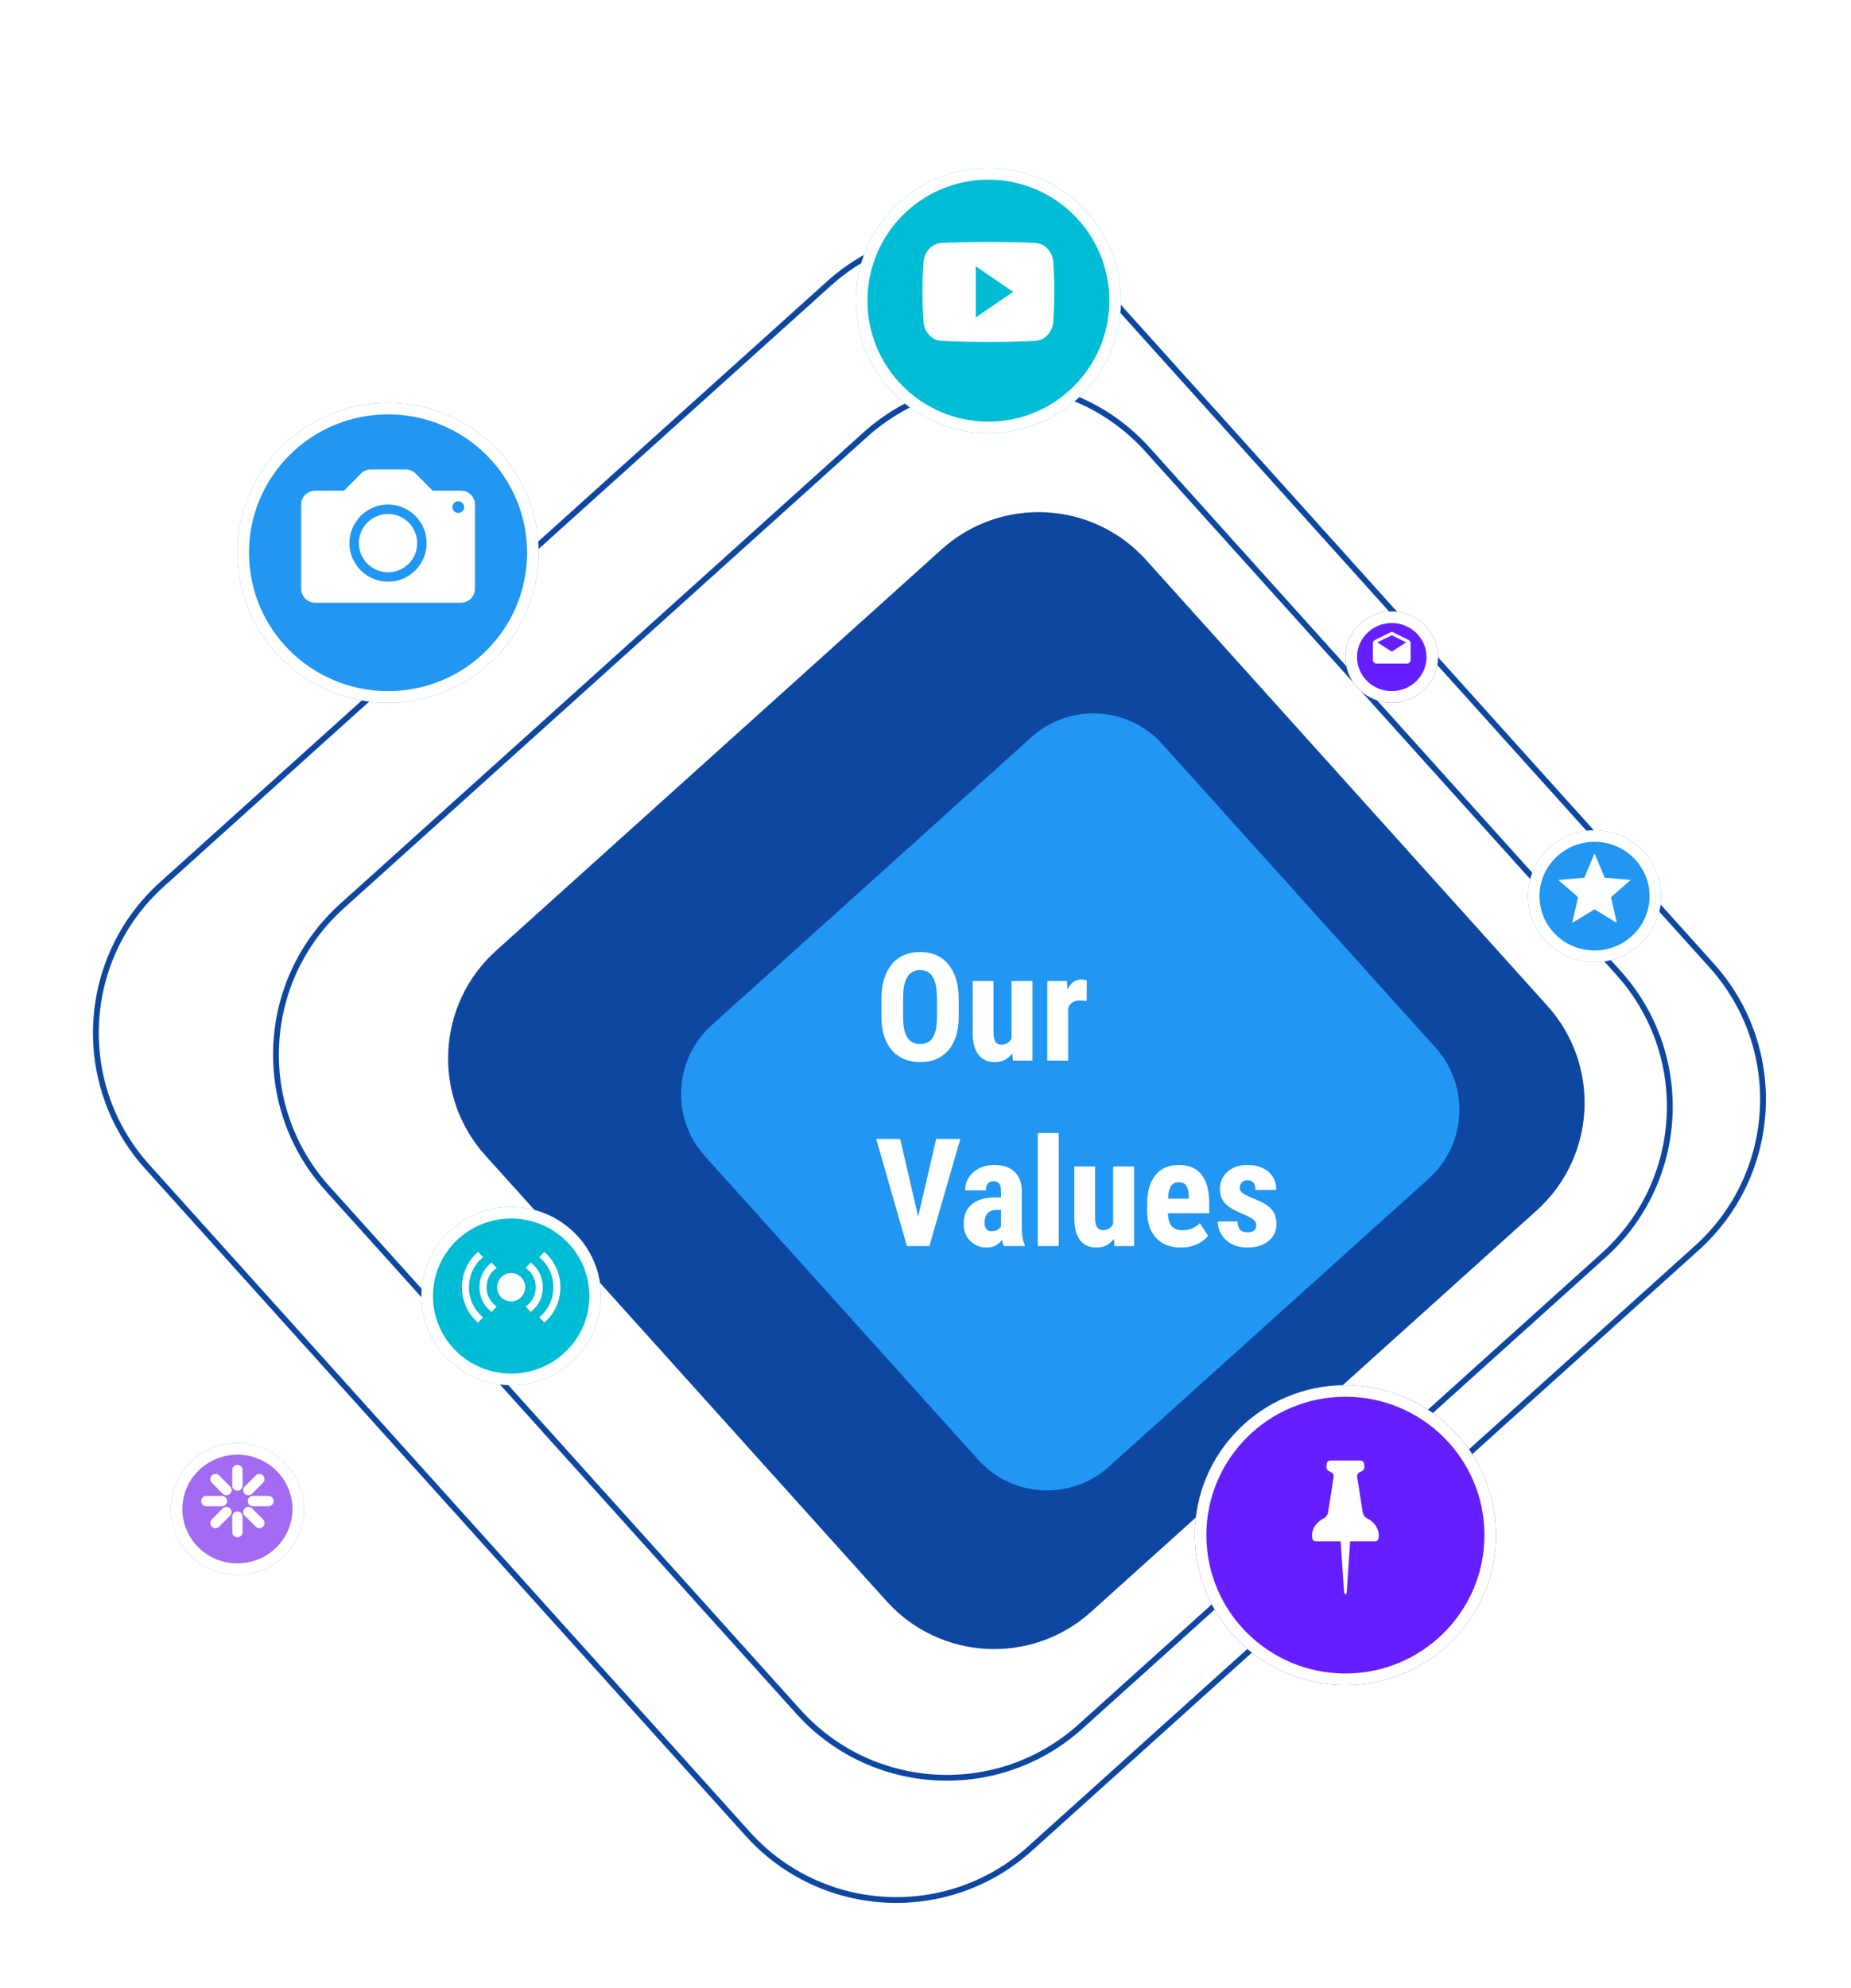 <svg width="639" height="686" viewBox="0 0 639 686" fill="none" xmlns="http://www.w3.org/2000/svg">
<path d="M355.566 637.943C327.246 663.442 283.618 661.155 258.119 632.836L50.82 402.607C25.321 374.287 27.607 330.659 55.927 305.16L286.156 97.861C314.475 72.362 358.104 74.648 383.603 102.968L590.902 333.197C616.401 361.516 614.114 405.145 585.795 430.644L355.566 637.943Z" stroke="#0D47A1" stroke-width="2"/>
<path d="M373.038 595.77C344.718 621.269 301.09 618.983 275.591 590.663L112.992 410.079C87.493 381.76 89.78 338.131 118.099 312.632L298.683 150.033C327.003 124.534 370.631 126.821 396.13 155.14L558.729 335.725C584.228 364.044 581.942 407.673 553.622 433.172L373.038 595.77Z" stroke="#0D47A1" stroke-width="2"/>
<path fill-rule="evenodd" clip-rule="evenodd" d="M376.657 556.229C356.135 574.707 324.52 573.05 306.043 552.529L167.533 398.698C149.055 378.176 150.712 346.562 171.234 328.084L325.065 189.574C345.586 171.096 377.201 172.753 395.678 193.275L534.188 347.106C552.666 367.627 551.009 399.242 530.488 417.719L376.657 556.229Z" fill="#0D47A1"/>
<path fill-rule="evenodd" clip-rule="evenodd" d="M382.866 506.105C369.733 517.931 349.499 516.871 337.673 503.737L243.326 398.953C231.5 385.82 232.561 365.586 245.694 353.761L356.051 254.395C369.185 242.569 389.419 243.629 401.244 256.763L495.592 361.547C507.417 374.68 506.357 394.914 493.223 406.739L382.866 506.105Z" fill="#2196F3"/>
<path d="M330.955 350.842C330.955 355.801 329.779 359.652 327.426 362.395C325.09 365.137 321.84 366.508 317.676 366.508C313.529 366.508 310.27 365.154 307.9 362.445C305.53 359.72 304.329 355.911 304.295 351.02V344.697C304.295 339.619 305.471 335.658 307.824 332.814C310.177 329.954 313.444 328.523 317.625 328.523C321.738 328.523 324.98 329.928 327.349 332.738C329.719 335.531 330.921 339.458 330.955 344.52V350.842ZM323.465 344.646C323.465 341.312 322.991 338.832 322.043 337.207C321.095 335.582 319.622 334.77 317.625 334.77C315.644 334.77 314.18 335.557 313.232 337.131C312.284 338.688 311.793 341.066 311.76 344.266V350.842C311.76 354.075 312.242 356.462 313.207 358.002C314.172 359.525 315.661 360.287 317.676 360.287C319.622 360.287 321.07 359.542 322.017 358.053C322.965 356.546 323.448 354.219 323.465 351.07V344.646ZM349.465 363.486C347.975 365.501 345.978 366.508 343.473 366.508C340.95 366.508 339.038 365.645 337.734 363.918C336.431 362.174 335.779 359.644 335.779 356.326V338.527H342.965V356.504C342.999 359.178 343.887 360.516 345.631 360.516C347.273 360.516 348.458 359.805 349.185 358.383V338.527H356.422V366H349.668L349.465 363.486ZM375.109 345.459L372.723 345.256C370.759 345.256 369.43 346.119 368.736 347.846V366H361.525V338.527H368.305L368.508 341.498C369.642 339.179 371.208 338.02 373.205 338.02C374.017 338.02 374.678 338.13 375.185 338.35L375.109 345.459ZM316.965 419.844L323.185 393.031H331.514L320.849 430H313.08L302.492 393.031H310.769L316.965 419.844ZM346.519 430C346.316 429.577 346.113 428.866 345.91 427.867C344.624 429.628 342.88 430.508 340.68 430.508C338.377 430.508 336.465 429.746 334.941 428.223C333.435 426.699 332.682 424.727 332.682 422.307C332.682 419.429 333.596 417.203 335.424 415.629C337.269 414.055 339.918 413.251 343.371 413.217H345.555V411.008C345.555 409.772 345.343 408.9 344.92 408.393C344.497 407.885 343.879 407.631 343.066 407.631C341.272 407.631 340.375 408.68 340.375 410.779H333.189C333.189 408.24 334.137 406.15 336.033 404.508C337.946 402.849 340.358 402.02 343.269 402.02C346.282 402.02 348.61 402.807 350.252 404.381C351.911 405.938 352.74 408.173 352.74 411.084V424.008C352.774 426.378 353.113 428.231 353.756 429.568V430H346.519ZM342.279 424.871C343.075 424.871 343.752 424.71 344.31 424.389C344.869 424.067 345.284 423.686 345.555 423.246V417.533H343.828C342.609 417.533 341.644 417.923 340.933 418.701C340.239 419.48 339.892 420.521 339.892 421.824C339.892 423.855 340.688 424.871 342.279 424.871ZM365.486 430H358.275V391H365.486V430ZM384.555 427.486C383.065 429.501 381.068 430.508 378.562 430.508C376.04 430.508 374.127 429.645 372.824 427.918C371.521 426.174 370.869 423.644 370.869 420.326V402.527H378.055V420.504C378.088 423.178 378.977 424.516 380.721 424.516C382.363 424.516 383.547 423.805 384.275 422.383V402.527H391.512V430H384.758L384.555 427.486ZM407.736 430.508C404.046 430.508 401.168 429.408 399.103 427.207C397.038 425.007 396.006 421.858 396.006 417.762V415.578C396.006 411.245 396.954 407.902 398.849 405.549C400.745 403.196 403.462 402.02 407 402.02C410.453 402.02 413.051 403.128 414.795 405.346C416.538 407.546 417.427 410.813 417.461 415.146V418.676H403.166C403.267 420.707 403.716 422.197 404.512 423.145C405.307 424.076 406.534 424.541 408.193 424.541C410.597 424.541 412.603 423.72 414.211 422.078L417.029 426.42C416.149 427.639 414.871 428.629 413.195 429.391C411.519 430.135 409.7 430.508 407.736 430.508ZM403.217 413.648H410.402V412.988C410.368 411.346 410.098 410.102 409.59 409.256C409.082 408.41 408.202 407.986 406.949 407.986C405.696 407.986 404.782 408.435 404.207 409.332C403.648 410.229 403.318 411.668 403.217 413.648ZM433.685 422.637C433.685 422.027 433.389 421.469 432.797 420.961C432.221 420.436 430.926 419.734 428.912 418.854C425.95 417.652 423.91 416.408 422.793 415.121C421.693 413.835 421.142 412.235 421.142 410.322C421.142 407.919 422.006 405.938 423.732 404.381C425.476 402.807 427.778 402.02 430.639 402.02C433.652 402.02 436.064 402.798 437.875 404.355C439.686 405.913 440.592 408.003 440.592 410.627H433.406C433.406 408.393 432.475 407.275 430.613 407.275C429.851 407.275 429.225 407.512 428.734 407.986C428.243 408.46 427.998 409.12 427.998 409.967C427.998 410.576 428.269 411.118 428.81 411.592C429.352 412.049 430.63 412.709 432.644 413.572C435.573 414.656 437.638 415.866 438.84 417.203C440.058 418.523 440.668 420.242 440.668 422.357C440.668 424.812 439.745 426.784 437.9 428.273C436.055 429.763 433.635 430.508 430.639 430.508C428.624 430.508 426.847 430.118 425.307 429.34C423.766 428.544 422.556 427.444 421.676 426.039C420.812 424.634 420.381 423.119 420.381 421.494H427.211C427.245 422.747 427.532 423.686 428.074 424.312C428.633 424.939 429.538 425.252 430.791 425.252C432.721 425.252 433.685 424.38 433.685 422.637Z" fill="white"/>
<g filter="url(#filter0_d_3_197)">
<ellipse cx="176.459" cy="444.25" rx="31" ry="30.75" fill="#00BCD4"/>
<path d="M205.459 444.25C205.459 460.113 192.49 473 176.459 473C160.427 473 147.459 460.113 147.459 444.25C147.459 428.387 160.427 415.5 176.459 415.5C192.49 415.5 205.459 428.387 205.459 444.25Z" stroke="white" stroke-width="4"/>
</g>
<ellipse cx="176.459" cy="444.212" rx="4.857" ry="4.885" fill="white"/>
<path fill-rule="evenodd" clip-rule="evenodd" d="M167.959 444.212C167.959 441.396 169.367 438.93 171.474 437.569L169.718 435.698C169.242 436.05 168.793 436.449 168.375 436.894C166.541 438.849 165.53 441.447 165.53 444.212C165.53 446.976 166.541 449.575 168.375 451.53C168.793 451.975 169.242 452.374 169.718 452.725L171.474 450.855C169.367 449.494 167.959 447.028 167.959 444.212Z" fill="white"/>
<path fill-rule="evenodd" clip-rule="evenodd" d="M184.959 444.212C184.959 447.028 183.551 449.494 181.444 450.855L183.2 452.725C183.675 452.374 184.125 451.975 184.542 451.53C186.377 449.575 187.387 446.976 187.387 444.212C187.387 441.447 186.377 438.848 184.542 436.894C184.125 436.449 183.675 436.05 183.2 435.698L181.444 437.569C183.551 438.93 184.959 441.395 184.959 444.212Z" fill="white"/>
<path fill-rule="evenodd" clip-rule="evenodd" d="M161.887 444.212C161.887 439.97 163.804 436.205 166.765 433.846L165.032 432C164.577 432.382 164.141 432.793 163.727 433.235C162.389 434.66 161.339 436.32 160.605 438.168C159.844 440.084 159.459 442.117 159.459 444.212C159.459 446.306 159.844 448.34 160.605 450.255C161.339 452.104 162.389 453.764 163.727 455.189C164.141 455.63 164.577 456.042 165.032 456.424L166.764 454.578C163.804 452.219 161.887 448.454 161.887 444.212Z" fill="white"/>
<path fill-rule="evenodd" clip-rule="evenodd" d="M191.03 444.212C191.03 448.454 189.114 452.219 186.153 454.578L187.886 456.398C188.341 456.016 188.777 455.63 189.191 455.189C190.528 453.764 191.579 452.104 192.313 450.255C193.073 448.34 193.459 446.306 193.459 444.212C193.459 442.117 193.073 440.084 192.313 438.168C191.579 436.319 190.528 434.66 189.191 433.235C188.777 432.793 188.341 432.382 187.886 432L186.153 433.846C189.114 436.205 191.03 439.97 191.03 444.212Z" fill="white"/>
<g filter="url(#filter1_d_3_197)">
<ellipse cx="81.959" cy="517.75" rx="23" ry="22.75" fill="#A36AF2"/>
<path d="M102.959 517.75C102.959 529.189 93.578 538.5 81.959 538.5C70.34 538.5 60.959 529.189 60.959 517.75C60.959 506.311 70.34 497 81.959 497C93.578 497 102.959 506.311 102.959 517.75Z" stroke="white" stroke-width="4"/>
</g>
<path fill-rule="evenodd" clip-rule="evenodd" d="M80.173 512.643C80.173 513.631 80.971 514.429 81.959 514.429C82.947 514.429 83.745 513.631 83.745 512.643V507.286C83.745 506.298 82.947 505.5 81.959 505.5C80.971 505.5 80.173 506.298 80.173 507.286V512.643Z" fill="white"/>
<path fill-rule="evenodd" clip-rule="evenodd" d="M81.959 521.571C82.947 521.571 83.745 522.369 83.745 523.357V528.714C83.745 529.702 82.947 530.5 81.959 530.5C80.971 530.5 80.173 529.702 80.173 528.714V523.357C80.173 522.369 80.971 521.571 81.959 521.571Z" fill="white"/>
<path fill-rule="evenodd" clip-rule="evenodd" d="M71.245 516.214H76.602C77.59 516.214 78.388 517.012 78.388 518C78.388 518.988 77.59 519.786 76.602 519.786H71.245C70.257 519.786 69.459 518.988 69.459 518C69.459 517.012 70.257 516.214 71.245 516.214Z" fill="white"/>
<path fill-rule="evenodd" clip-rule="evenodd" d="M87.316 516.214H92.673C93.661 516.214 94.459 517.012 94.459 518C94.459 518.988 93.661 519.786 92.673 519.786H87.316C86.328 519.786 85.53 518.988 85.53 518C85.53 517.012 86.328 516.214 87.316 516.214Z" fill="white"/>
<path fill-rule="evenodd" clip-rule="evenodd" d="M76.909 515.472C77.606 516.17 78.739 516.17 79.437 515.472C80.134 514.775 80.134 513.642 79.437 512.944L75.647 509.155C74.95 508.458 73.817 508.458 73.12 509.155C72.422 509.853 72.422 510.985 73.12 511.683L76.909 515.472Z" fill="white"/>
<path fill-rule="evenodd" clip-rule="evenodd" d="M84.487 520.528C85.184 519.83 86.317 519.83 87.015 520.528L90.804 524.317C91.501 525.015 91.501 526.147 90.804 526.845C90.106 527.542 88.973 527.542 88.276 526.845L84.487 523.056C83.789 522.353 83.789 521.225 84.487 520.528Z" fill="white"/>
<path fill-rule="evenodd" clip-rule="evenodd" d="M73.12 524.311L76.909 520.522C77.606 519.825 78.739 519.825 79.437 520.522C80.134 521.22 80.134 522.353 79.437 523.05L75.647 526.839C74.95 527.537 73.817 527.537 73.12 526.839C72.422 526.142 72.422 525.009 73.12 524.311Z" fill="white"/>
<path fill-rule="evenodd" clip-rule="evenodd" d="M84.487 512.95L88.276 509.161C88.973 508.463 90.106 508.463 90.804 509.161C91.501 509.858 91.501 510.991 90.804 511.689L87.015 515.478C86.317 516.175 85.184 516.175 84.487 515.478C83.789 514.78 83.789 513.647 84.487 512.95Z" fill="white"/>
<g filter="url(#filter2_d_3_197)">
<ellipse cx="550.459" cy="306.25" rx="23" ry="22.75" fill="#2196F3"/>
<path d="M571.459 306.25C571.459 317.689 562.078 327 550.459 327C538.84 327 529.459 317.689 529.459 306.25C529.459 294.811 538.84 285.5 550.459 285.5C562.078 285.5 571.459 294.811 571.459 306.25Z" stroke="white" stroke-width="4"/>
</g>
<path fill-rule="evenodd" clip-rule="evenodd" d="M550.459 313.793L542.734 318.5L544.778 309.621L537.959 303.651L546.948 302.871L550.459 294.5L553.97 302.871L562.959 303.651L556.14 309.621L558.184 318.5L550.459 313.793Z" fill="white"/>
<g filter="url(#filter3_d_3_197)">
<ellipse cx="480.459" cy="223.75" rx="16" ry="15.75" fill="#651FFF"/>
<path d="M494.459 223.75C494.459 231.314 488.221 237.5 480.459 237.5C472.697 237.5 466.459 231.314 466.459 223.75C466.459 216.186 472.697 210 480.459 210C488.221 210 494.459 216.186 494.459 223.75Z" stroke="white" stroke-width="4"/>
</g>
<path fill-rule="evenodd" clip-rule="evenodd" d="M473.959 221.944C473.959 221.516 474.176 221.119 474.547 220.905L480.459 218L486.371 220.905C486.711 221.119 486.959 221.516 486.959 221.944V227.778C486.959 228.45 486.402 229 485.721 229H475.197C474.516 229 473.959 228.45 473.959 227.778V221.944ZM480.459 224.875L485.432 221.667L480.459 219.222L475.486 221.667L480.459 224.875Z" fill="white"/>
<g filter="url(#filter4_d_3_197)">
<ellipse cx="464.459" cy="526.75" rx="52" ry="51.75" fill="#651FFF"/>
<path d="M514.459 526.75C514.459 554.217 492.082 576.5 464.459 576.5C436.836 576.5 414.459 554.217 414.459 526.75C414.459 499.283 436.836 477 464.459 477C492.082 477 514.459 499.283 514.459 526.75Z" stroke="white" stroke-width="4"/>
</g>
<path fill-rule="evenodd" clip-rule="evenodd" d="M472.24 524.125C472.117 524.074 471.994 524.022 471.881 523.95C471.162 523.54 470.627 522.831 470.453 521.979L468.552 509.894L468.532 509.298C468.532 508.569 468.953 508.251 469.559 507.963C469.631 507.933 469.703 507.902 469.775 507.871C470.514 507.522 471.018 507.07 471.018 506.197C471.018 504.133 470.35 504 469.148 504H459.769C458.568 504 457.9 504.123 457.9 506.197C457.9 507.07 458.403 507.522 459.143 507.871C459.215 507.902 459.287 507.922 459.359 507.963C459.965 508.261 460.386 508.579 460.386 509.298L460.365 509.894L458.465 521.979C458.29 522.831 457.756 523.54 457.037 523.95C456.924 524.022 456.801 524.074 456.677 524.125C454.654 525.172 452.959 527.288 452.959 529.742C452.959 531.374 453.318 531.929 454.52 531.929H462.81L464.043 550H464.865L466.097 531.929H474.397C475.599 531.929 475.959 531.446 475.959 529.742C475.959 527.288 474.264 525.172 472.24 524.125Z" fill="white"/>
<g filter="url(#filter5_d_3_197)">
<circle cx="341.209" cy="100.75" r="45.75" fill="#00BCD4"/>
<circle cx="341.209" cy="100.75" r="43.75" stroke="white" stroke-width="4"/>
</g>
<path fill-rule="evenodd" clip-rule="evenodd" d="M363.664 91.118C363.664 87.076 360.722 83.823 357.086 83.823C352.163 83.59 347.141 83.5 342.012 83.5C341.746 83.5 341.479 83.5 341.213 83.5C340.946 83.5 340.679 83.5 340.413 83.5C335.293 83.5 330.263 83.59 325.339 83.823C321.712 83.823 318.77 87.094 318.77 91.136C318.548 94.335 318.451 97.533 318.459 100.731C318.451 103.929 318.548 107.128 318.762 110.335C318.762 114.378 321.704 117.657 325.33 117.657C330.503 117.899 335.809 118.007 341.204 117.998C346.608 118.016 351.896 117.908 357.078 117.657C360.713 117.657 363.655 114.378 363.655 110.335C363.868 107.128 363.966 103.929 363.957 100.722C363.975 97.524 363.877 94.326 363.664 91.118ZM336.857 109.544V91.891L349.745 100.713L336.857 109.544Z" fill="white"/>
<g filter="url(#filter6_d_3_197)">
<ellipse cx="133.959" cy="187.75" rx="52" ry="51.75" fill="#2196F3"/>
<path d="M183.959 187.75C183.959 215.217 161.582 237.5 133.959 237.5C106.336 237.5 83.959 215.217 83.959 187.75C83.959 160.283 106.336 138 133.959 138C161.582 138 183.959 160.283 183.959 187.75Z" stroke="white" stroke-width="4"/>
</g>
<path fill-rule="evenodd" clip-rule="evenodd" d="M159.113 169.331H149.377L143.55 163.466C143.55 163.466 143.521 163.438 143.507 163.438L143.478 163.409C142.613 162.546 141.444 162 140.118 162H128.002C126.589 162 125.334 162.604 124.454 163.567V163.581L118.757 169.331H108.805C106.122 169.331 103.959 171.43 103.959 174.104V203.156C103.959 205.829 106.122 208 108.805 208H159.113C161.781 208 163.959 205.829 163.959 203.156V174.104C163.959 171.43 161.781 169.331 159.113 169.331ZM133.959 200.741C126.618 200.741 120.632 194.761 120.632 187.429C120.632 180.084 126.618 174.118 133.959 174.118C141.315 174.118 147.286 180.084 147.286 187.429C147.286 194.761 141.315 200.741 133.959 200.741ZM158.204 177.022C157.093 177.022 156.185 176.116 156.185 174.995C156.185 173.874 157.093 172.968 158.204 172.968C159.315 172.968 160.223 173.874 160.223 174.995C160.223 176.116 159.315 177.022 158.204 177.022Z" fill="white"/>
<path fill-rule="evenodd" clip-rule="evenodd" d="M133.959 177.367C128.392 177.367 123.892 181.866 123.892 187.429C123.892 192.978 128.392 197.492 133.959 197.492C139.512 197.492 144.026 192.993 144.026 187.429C144.026 181.866 139.512 177.367 133.959 177.367Z" fill="white"/>
<defs>
<filter id="filter0_d_3_197" x="87.459" y="358.5" width="178" height="177.5" filterUnits="userSpaceOnUse" color-interpolation-filters="sRGB">
<feFlood flood-opacity="0" result="BackgroundImageFix"/>
<feColorMatrix in="SourceAlpha" type="matrix" values="0 0 0 0 0 0 0 0 0 0 0 0 0 0 0 0 0 0 127 0" result="hardAlpha"/>
<feMorphology radius="9" operator="dilate" in="SourceAlpha" result="effect1_dropShadow_3_197"/>
<feOffset dy="3"/>
<feGaussianBlur stdDeviation="24.5"/>
<feColorMatrix type="matrix" values="0 0 0 0 0 0 0 0 0 0 0 0 0 0 0 0 0 0 0.06 0"/>
<feBlend mode="normal" in2="BackgroundImageFix" result="effect1_dropShadow_3_197"/>
<feBlend mode="normal" in="SourceGraphic" in2="effect1_dropShadow_3_197" result="shape"/>
</filter>
<filter id="filter1_d_3_197" x="0.959" y="440" width="162" height="161.5" filterUnits="userSpaceOnUse" color-interpolation-filters="sRGB">
<feFlood flood-opacity="0" result="BackgroundImageFix"/>
<feColorMatrix in="SourceAlpha" type="matrix" values="0 0 0 0 0 0 0 0 0 0 0 0 0 0 0 0 0 0 127 0" result="hardAlpha"/>
<feMorphology radius="9" operator="dilate" in="SourceAlpha" result="effect1_dropShadow_3_197"/>
<feOffset dy="3"/>
<feGaussianBlur stdDeviation="24.5"/>
<feColorMatrix type="matrix" values="0 0 0 0 0 0 0 0 0 0 0 0 0 0 0 0 0 0 0.06 0"/>
<feBlend mode="normal" in2="BackgroundImageFix" result="effect1_dropShadow_3_197"/>
<feBlend mode="normal" in="SourceGraphic" in2="effect1_dropShadow_3_197" result="shape"/>
</filter>
<filter id="filter2_d_3_197" x="469.459" y="228.5" width="162" height="161.5" filterUnits="userSpaceOnUse" color-interpolation-filters="sRGB">
<feFlood flood-opacity="0" result="BackgroundImageFix"/>
<feColorMatrix in="SourceAlpha" type="matrix" values="0 0 0 0 0 0 0 0 0 0 0 0 0 0 0 0 0 0 127 0" result="hardAlpha"/>
<feMorphology radius="9" operator="dilate" in="SourceAlpha" result="effect1_dropShadow_3_197"/>
<feOffset dy="3"/>
<feGaussianBlur stdDeviation="24.5"/>
<feColorMatrix type="matrix" values="0 0 0 0 0 0 0 0 0 0 0 0 0 0 0 0 0 0 0.06 0"/>
<feBlend mode="normal" in2="BackgroundImageFix" result="effect1_dropShadow_3_197"/>
<feBlend mode="normal" in="SourceGraphic" in2="effect1_dropShadow_3_197" result="shape"/>
</filter>
<filter id="filter3_d_3_197" x="406.459" y="153" width="148" height="147.5" filterUnits="userSpaceOnUse" color-interpolation-filters="sRGB">
<feFlood flood-opacity="0" result="BackgroundImageFix"/>
<feColorMatrix in="SourceAlpha" type="matrix" values="0 0 0 0 0 0 0 0 0 0 0 0 0 0 0 0 0 0 127 0" result="hardAlpha"/>
<feMorphology radius="9" operator="dilate" in="SourceAlpha" result="effect1_dropShadow_3_197"/>
<feOffset dy="3"/>
<feGaussianBlur stdDeviation="24.5"/>
<feColorMatrix type="matrix" values="0 0 0 0 0 0 0 0 0 0 0 0 0 0 0 0 0 0 0.06 0"/>
<feBlend mode="normal" in2="BackgroundImageFix" result="effect1_dropShadow_3_197"/>
<feBlend mode="normal" in="SourceGraphic" in2="effect1_dropShadow_3_197" result="shape"/>
</filter>
<filter id="filter4_d_3_197" x="354.459" y="420" width="220" height="219.5" filterUnits="userSpaceOnUse" color-interpolation-filters="sRGB">
<feFlood flood-opacity="0" result="BackgroundImageFix"/>
<feColorMatrix in="SourceAlpha" type="matrix" values="0 0 0 0 0 0 0 0 0 0 0 0 0 0 0 0 0 0 127 0" result="hardAlpha"/>
<feMorphology radius="9" operator="dilate" in="SourceAlpha" result="effect1_dropShadow_3_197"/>
<feOffset dy="3"/>
<feGaussianBlur stdDeviation="24.5"/>
<feColorMatrix type="matrix" values="0 0 0 0 0 0 0 0 0 0 0 0 0 0 0 0 0 0 0.06 0"/>
<feBlend mode="normal" in2="BackgroundImageFix" result="effect1_dropShadow_3_197"/>
<feBlend mode="normal" in="SourceGraphic" in2="effect1_dropShadow_3_197" result="shape"/>
</filter>
<filter id="filter5_d_3_197" x="237.459" y="0" width="207.5" height="207.5" filterUnits="userSpaceOnUse" color-interpolation-filters="sRGB">
<feFlood flood-opacity="0" result="BackgroundImageFix"/>
<feColorMatrix in="SourceAlpha" type="matrix" values="0 0 0 0 0 0 0 0 0 0 0 0 0 0 0 0 0 0 127 0" result="hardAlpha"/>
<feMorphology radius="9" operator="dilate" in="SourceAlpha" result="effect1_dropShadow_3_197"/>
<feOffset dy="3"/>
<feGaussianBlur stdDeviation="24.5"/>
<feColorMatrix type="matrix" values="0 0 0 0 0 0 0 0 0 0 0 0 0 0 0 0 0 0 0.06 0"/>
<feBlend mode="normal" in2="BackgroundImageFix" result="effect1_dropShadow_3_197"/>
<feBlend mode="normal" in="SourceGraphic" in2="effect1_dropShadow_3_197" result="shape"/>
</filter>
<filter id="filter6_d_3_197" x="23.959" y="81" width="220" height="219.5" filterUnits="userSpaceOnUse" color-interpolation-filters="sRGB">
<feFlood flood-opacity="0" result="BackgroundImageFix"/>
<feColorMatrix in="SourceAlpha" type="matrix" values="0 0 0 0 0 0 0 0 0 0 0 0 0 0 0 0 0 0 127 0" result="hardAlpha"/>
<feMorphology radius="9" operator="dilate" in="SourceAlpha" result="effect1_dropShadow_3_197"/>
<feOffset dy="3"/>
<feGaussianBlur stdDeviation="24.5"/>
<feColorMatrix type="matrix" values="0 0 0 0 0 0 0 0 0 0 0 0 0 0 0 0 0 0 0.06 0"/>
<feBlend mode="normal" in2="BackgroundImageFix" result="effect1_dropShadow_3_197"/>
<feBlend mode="normal" in="SourceGraphic" in2="effect1_dropShadow_3_197" result="shape"/>
</filter>
</defs>
</svg>
